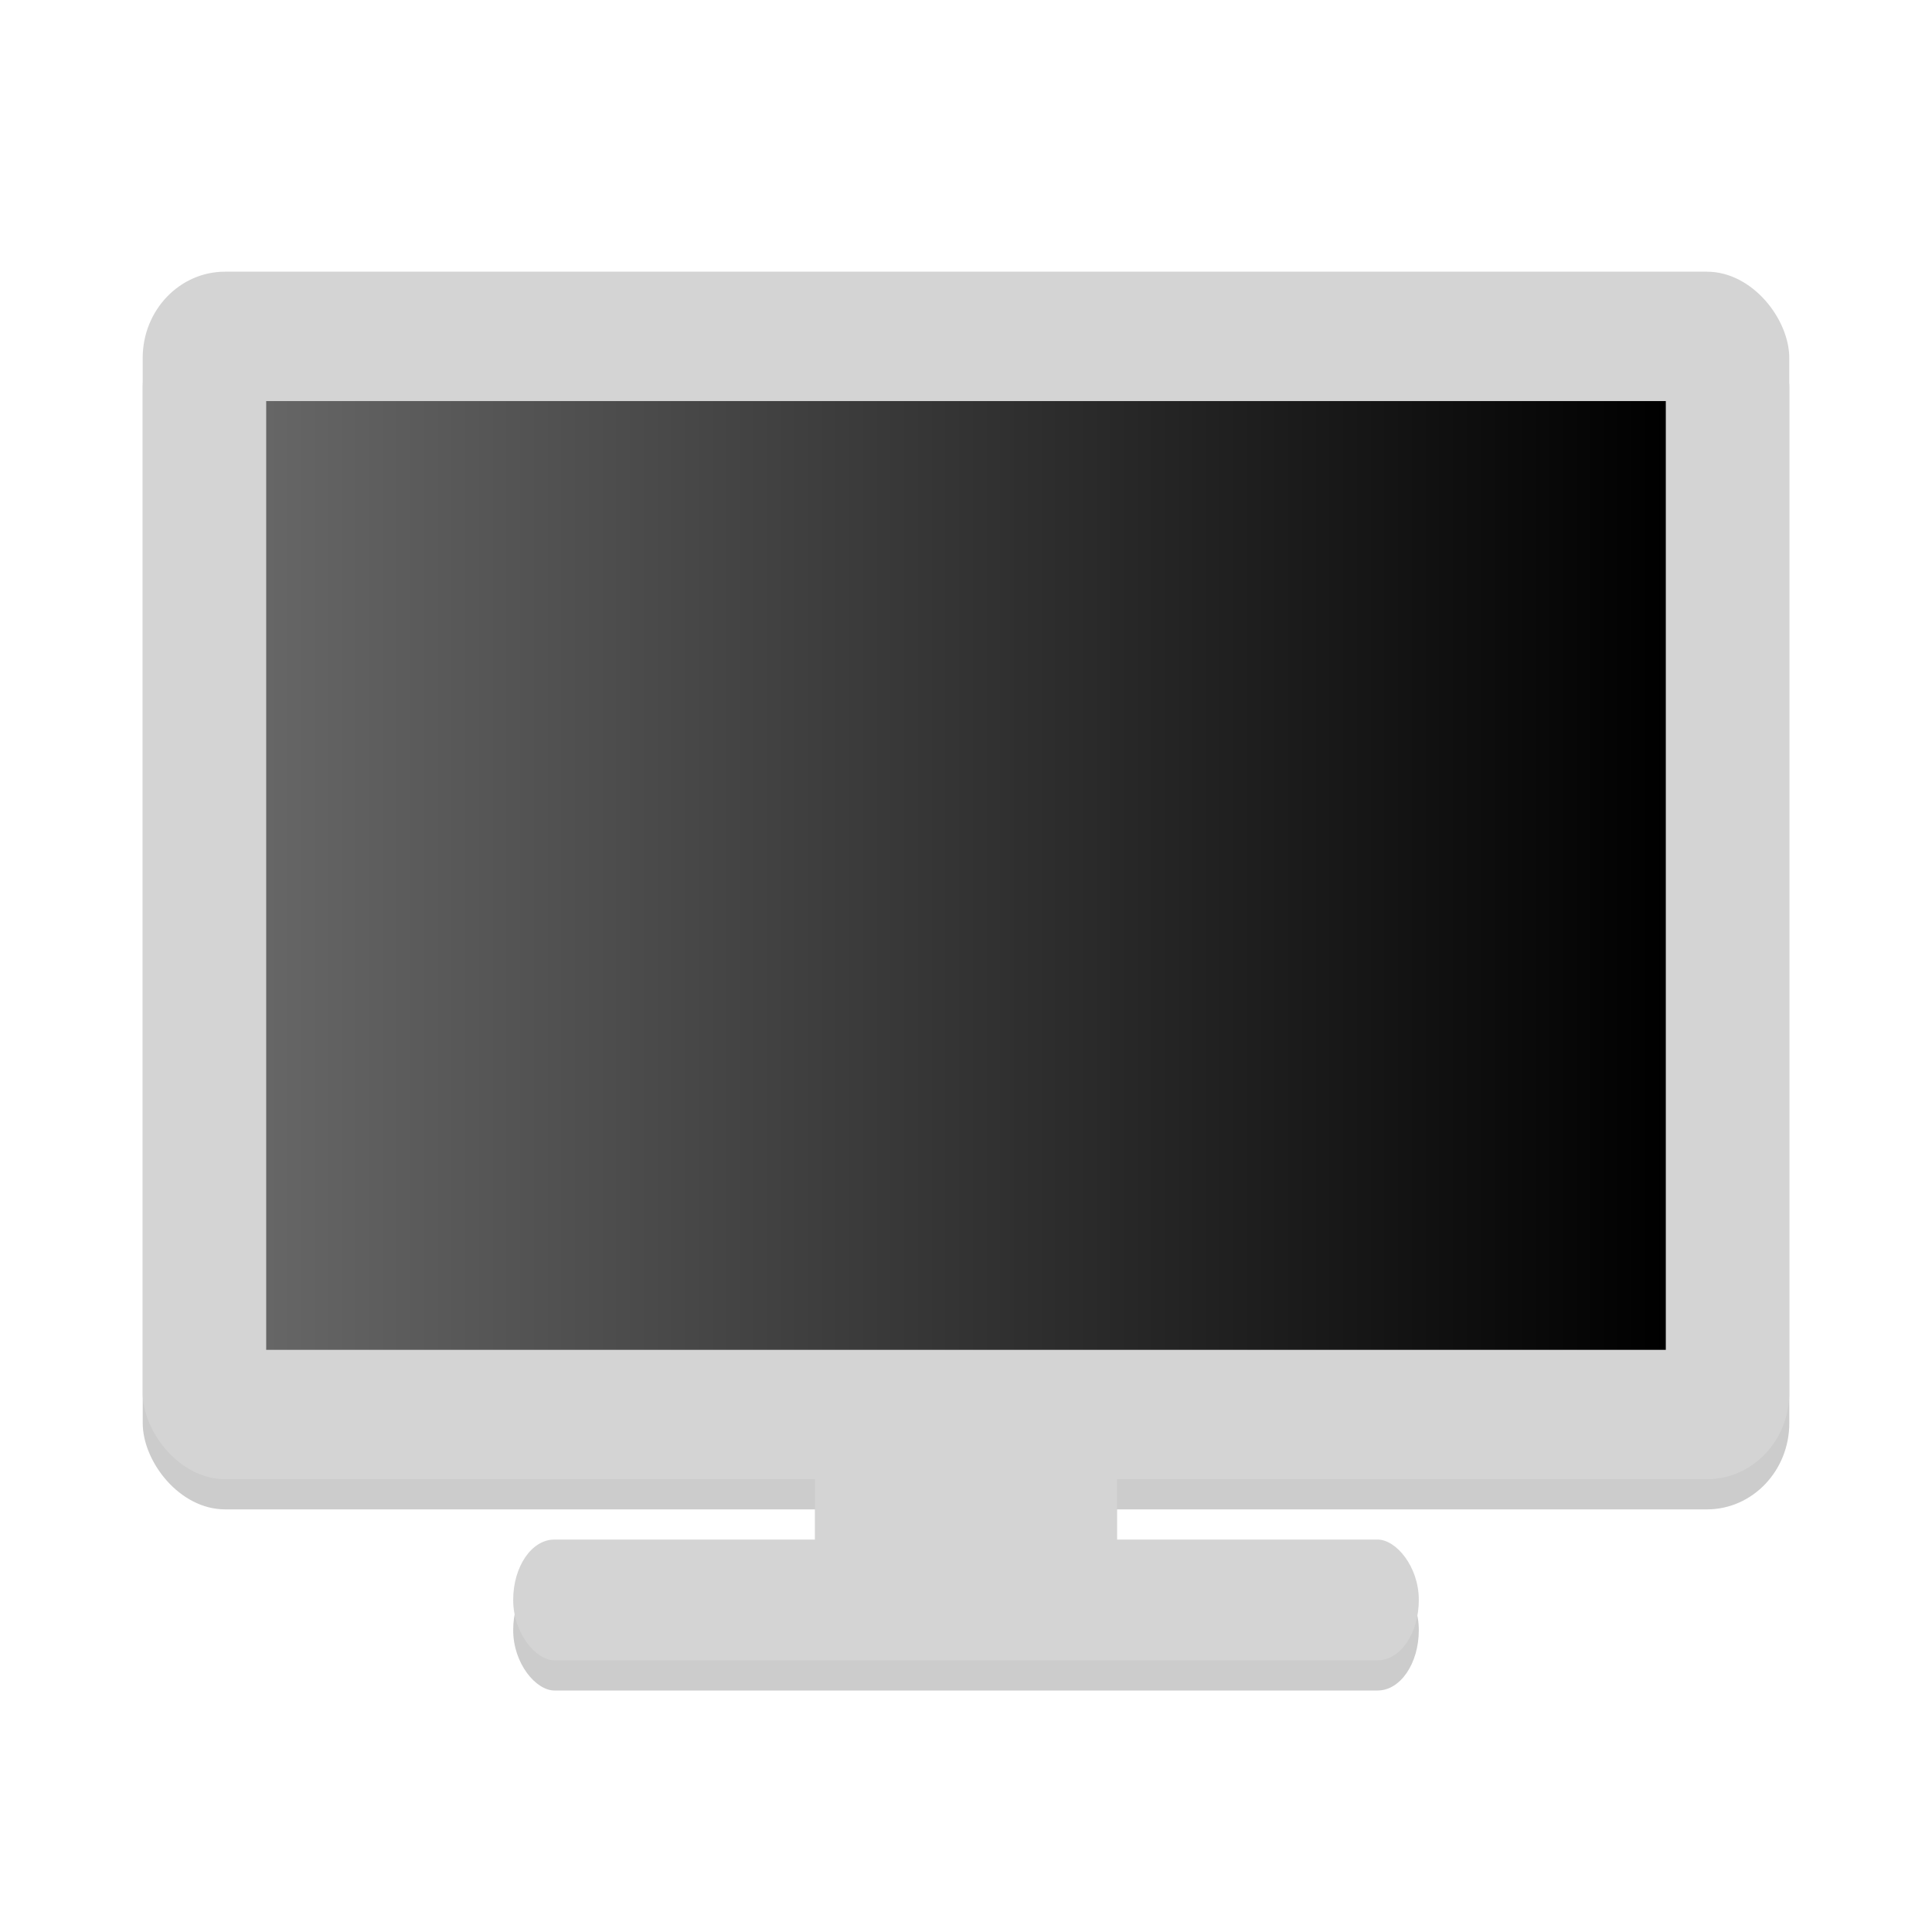 <?xml version="1.0" encoding="UTF-8" standalone="no"?>
<!-- Created with Inkscape (http://www.inkscape.org/) -->

<svg
   xmlns:osb="http://www.openswatchbook.org/uri/2009/osb"
   xmlns:dc="http://purl.org/dc/elements/1.1/"
   xmlns:cc="http://creativecommons.org/ns#"
   xmlns:rdf="http://www.w3.org/1999/02/22-rdf-syntax-ns#"
   xmlns:svg="http://www.w3.org/2000/svg"
   xmlns="http://www.w3.org/2000/svg"
   xmlns:xlink="http://www.w3.org/1999/xlink"
   xmlns:sodipodi="http://sodipodi.sourceforge.net/DTD/sodipodi-0.dtd"
   xmlns:inkscape="http://www.inkscape.org/namespaces/inkscape"
   id="svg7384"
   style="enable-background:new"
   height="64"
   width="64"
   version="1.1"
   sodipodi:docname="autodimm.svg"
   inkscape:version="0.92.1 r15371">
  <sodipodi:namedview
     pagecolor="#ffffff"
     bordercolor="#666666"
     borderopacity="1"
     objecttolerance="10"
     gridtolerance="10"
     guidetolerance="10"
     inkscape:pageopacity="0"
     inkscape:pageshadow="2"
     inkscape:window-width="1366"
     inkscape:window-height="703"
     id="namedview11"
     showgrid="false"
     fit-margin-top="0"
     fit-margin-left="0"
     fit-margin-right="0"
     fit-margin-bottom="0"
     inkscape:zoom="1.4970776"
     inkscape:cx="-125.65708"
     inkscape:cy="71.685979"
     inkscape:window-x="-3"
     inkscape:window-y="-4"
     inkscape:window-maximized="1"
     inkscape:current-layer="svg7384" />
  <title
     id="title8473">Paper Symbolic Icon Theme</title>
  <defs
     id="defs7386">
    <linearGradient
       inkscape:collect="always"
       id="linearGradient4512">
      <stop
         style="stop-color:#666666;stop-opacity:1"
         offset="0"
         id="stop4508" />
      <stop
         style="stop-color:#000000;stop-opacity:1"
         offset="1"
         id="stop4510" />
    </linearGradient>
    <filter
       id="filter7554"
       style="color-interpolation-filters:sRGB">
      <feBlend
         id="feBlend7556"
         in2="BackgroundImage"
         mode="darken" />
    </filter>
    <filter
       style="color-interpolation-filters:sRGB"
       id="filter7554-0">
      <feBlend
         mode="darken"
         in2="BackgroundImage"
         id="feBlend7556-9" />
    </filter>
    <linearGradient
       osb:paint="solid"
       id="linearGradient5606">
      <stop
         style="stop-color:#000000;stop-opacity:1;"
         offset="0"
         id="stop5608" />
    </linearGradient>
    <style
       id="current-color-scheme"
       type="text/css">
   .ColorScheme-Text { color:#5c616c; } .ColorScheme-Highlight { color:#5294e2; } .ColorScheme-ButtonBackground { color:#d3dae3; }
  </style>
    <filter
       inkscape:collect="always"
       style="color-interpolation-filters:sRGB"
       id="filter4747"
       x="-0.011"
       width="1.022"
       y="-0.013"
       height="1.026">
      <feGaussianBlur
         inkscape:collect="always"
         stdDeviation="0.251"
         id="feGaussianBlur4749" />
    </filter>
    <linearGradient
       inkscape:collect="always"
       xlink:href="#linearGradient4512"
       id="linearGradient4514"
       x1="8.818"
       y1="29"
       x2="55.182"
       y2="29"
       gradientUnits="userSpaceOnUse" />
  </defs>
  <g
     id="g4745"
     transform="translate(73.934,10.787)"
     style="stroke:none;fill:#000000;fill-opacity:1;filter:url(#filter4747);opacity:0.2">
    <rect
       id="rect4823-6"
       transform="matrix(0,-1,-1,0,0,0)"
       ry="1.364"
       rx="2"
       y="26.934"
       x="-45.213"
       height="30"
       width="4"
       style="fill:#000000;stroke-width:0.826;stroke:none;fill-opacity:1" />
    <rect
       id="rect4827-26"
       ry="2.857"
       rx="2.727"
       y="-0.787"
       x="-69.206"
       height="40"
       width="54.545"
       style="fill:#000000;stroke:none;stroke-width:1.396;fill-opacity:1" />
    <rect
       id="rect4827-2-8"
       ry="0.429"
       rx="0.5"
       y="36.213"
       x="-46.934"
       height="6"
       width="10"
       style="fill:#000000;stroke:none;stroke-width:0.231;enable-background:new;fill-opacity:1" />
  </g>
  <g
     id="layer9"
     inkscape:label="status"
     style="display:inline"
     transform="translate(-203.842,274.186)" />
  <g
     id="layer1"
     inkscape:label="places"
     style="display:inline"
     transform="translate(37.158,-342.814)" />
  <g
     id="layer14"
     inkscape:label="mimetypes"
     style="display:inline"
     transform="translate(-203.842,274.186)" />
  <g
     id="layer15"
     inkscape:label="emblems"
     style="display:inline"
     transform="translate(-203.842,274.186)" />
  <g
     id="g71291"
     inkscape:label="emotes"
     style="display:inline"
     transform="translate(-203.842,274.186)" />
  <g
     id="layer2"
     inkscape:label="categories"
     style="display:inline"
     transform="translate(37.158,-192.814)" />
  <g
     id="layer12"
     inkscape:label="actions"
     style="display:inline"
     transform="translate(-203.842,274.186)" />
  <g
     id="g4770"
     style="fill:#d4d4d4">
    <rect
       id="rect4823"
       transform="matrix(0,-1,-1,0,0,0)"
       ry="1.364"
       rx="2"
       y="-47"
       x="-55"
       height="30"
       width="4"
       style="fill:#d4d4d4;stroke-width:0.826" />
    <rect
       id="rect4827"
       ry="2.857"
       rx="2.727"
       y="9"
       x="4.727"
       height="40"
       width="54.545"
       style="fill:#d4d4d4;stroke:none;stroke-width:1.396" />
    <rect
       id="rect4827-2"
       ry="0.429"
       rx="0.5"
       y="46"
       x="27"
       height="6"
       width="10"
       style="fill:#d4d4d4;stroke:none;stroke-width:0.231;enable-background:new" />
  </g>
  <rect
     style="opacity:1;fill:url(#linearGradient4514);stroke-width:1.396;fill-opacity:1"
     width="46.364"
     height="31.429"
     x="8.818"
     y="13.286"
     id="rect4829" />
</svg>

